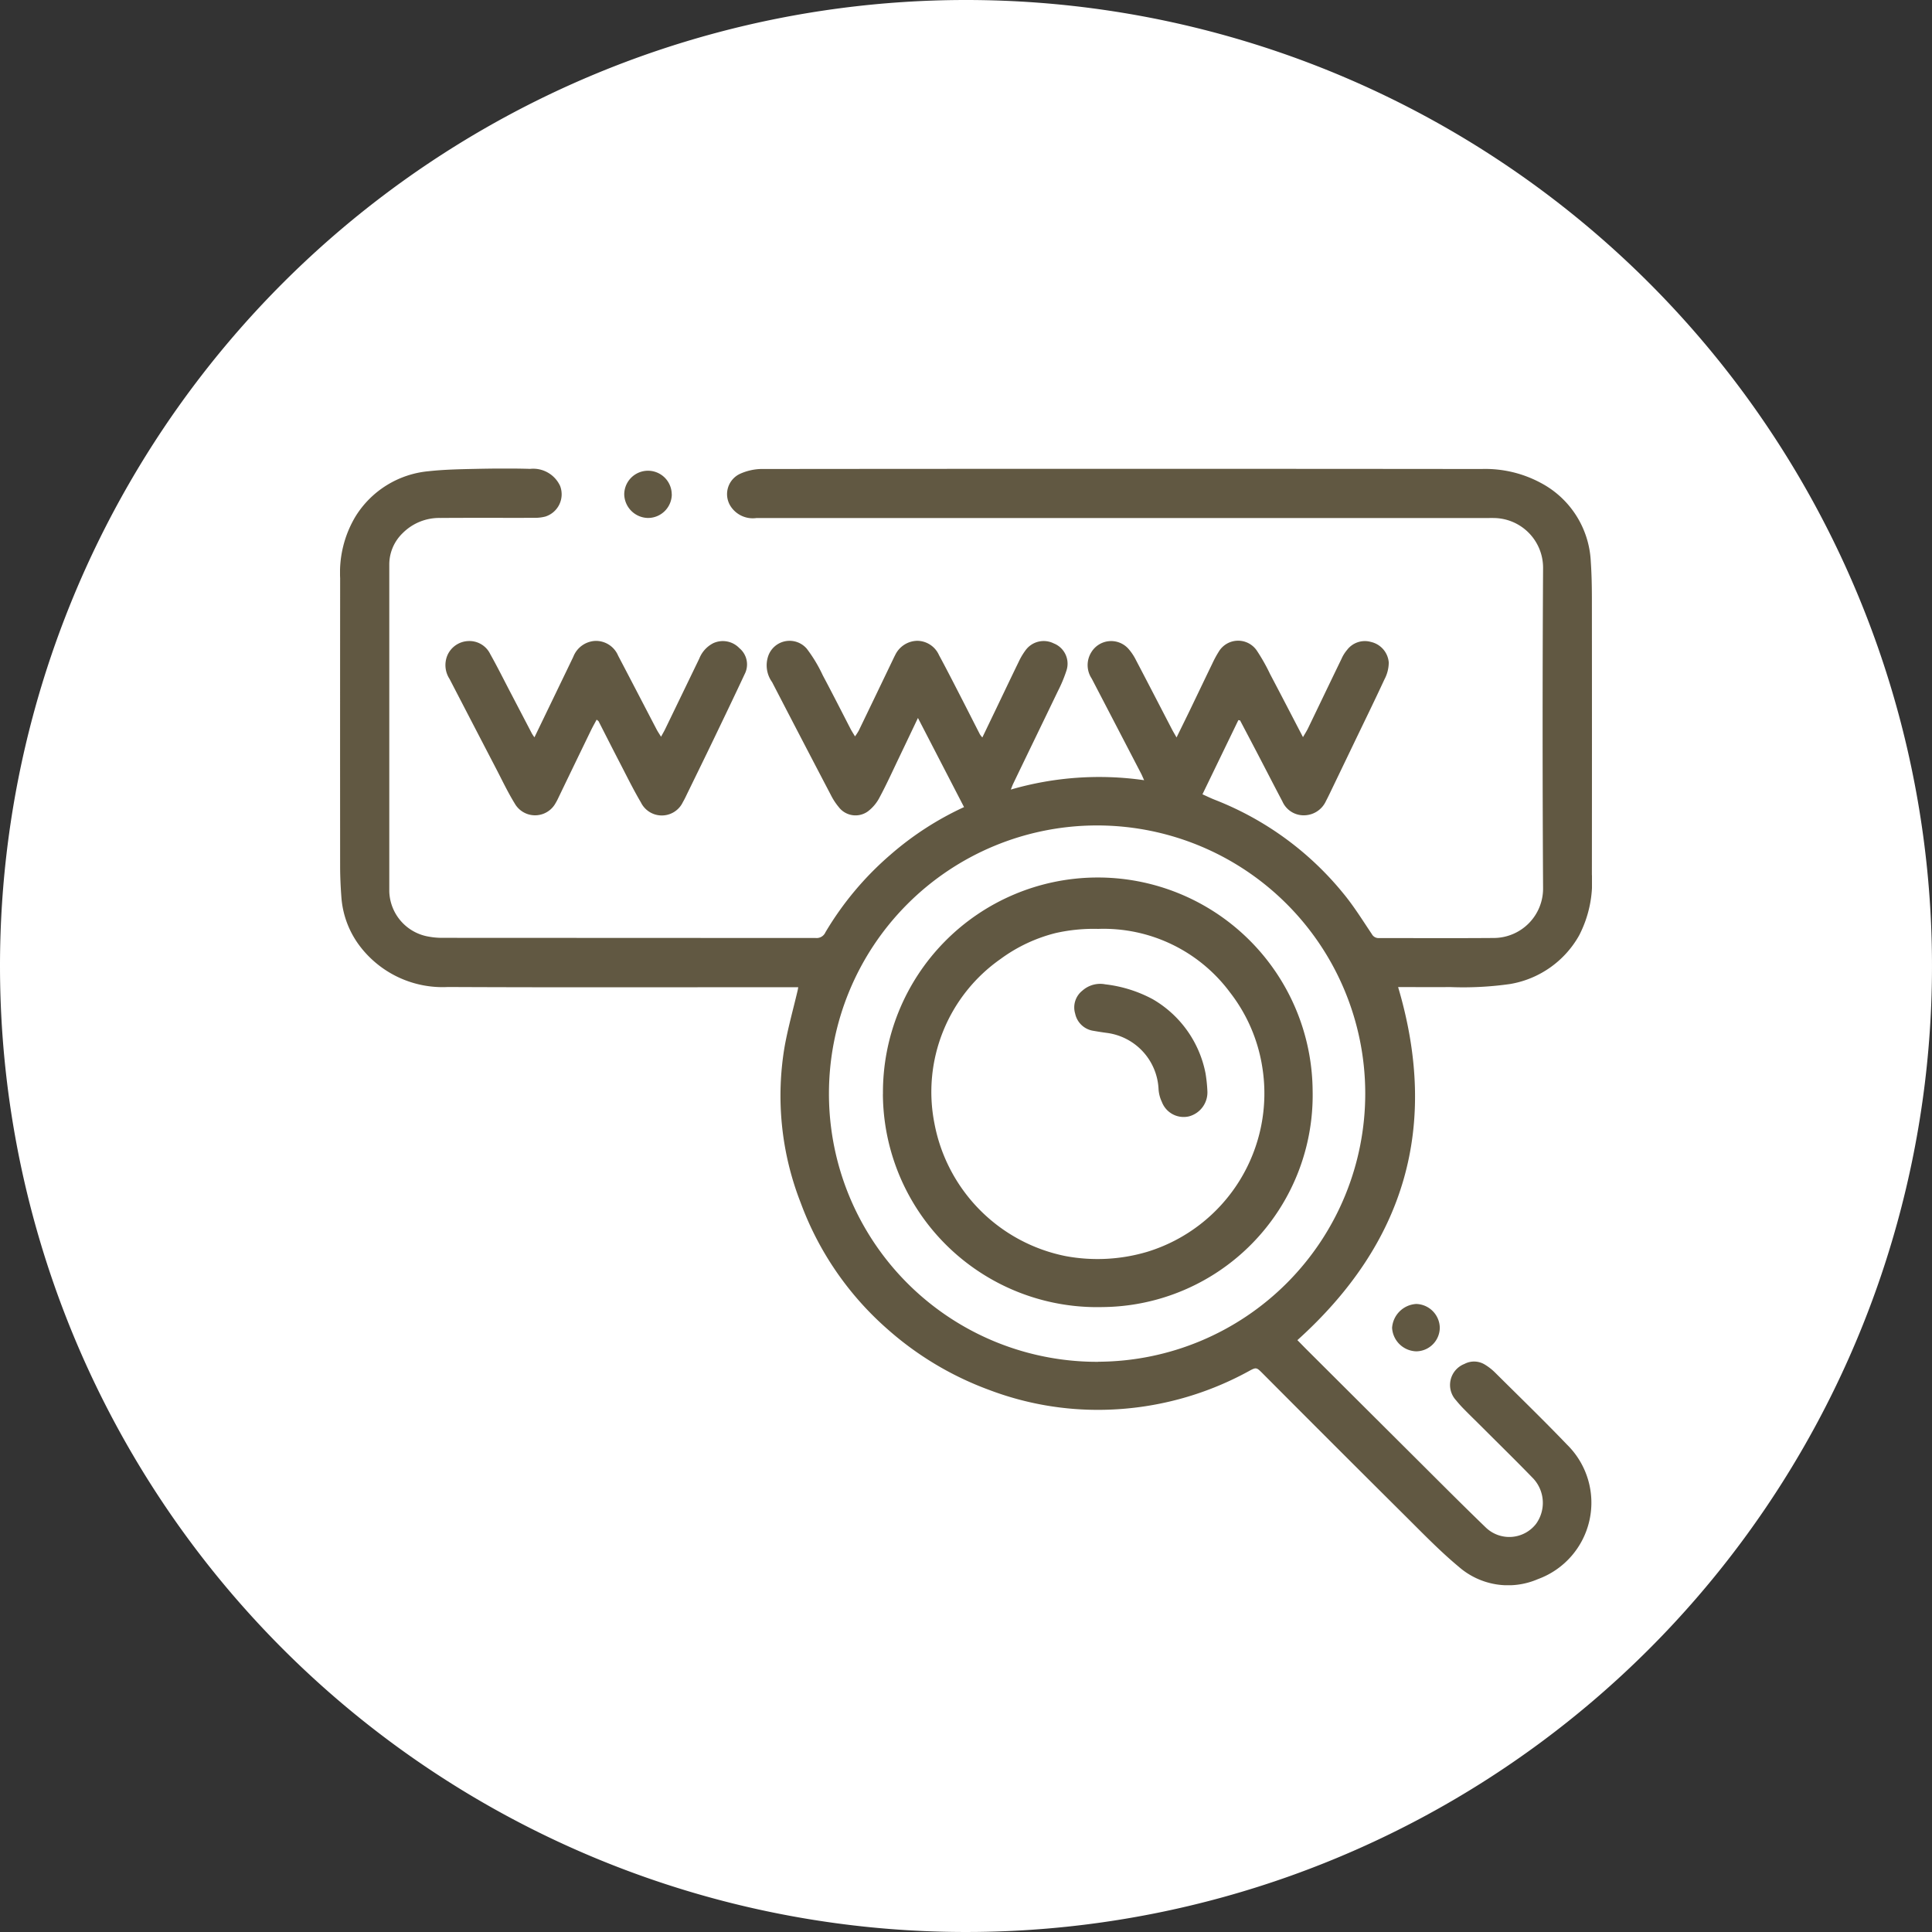 <svg xmlns="http://www.w3.org/2000/svg" xmlns:xlink="http://www.w3.org/1999/xlink" width="125" height="125" viewBox="0 0 125 125">
  <rect x="0" y="0" width="125" height="125" fill="#333333" stroke="none"/>
  <defs>
    <clipPath id="clip-path">
      <rect id="Rectangle_378675" data-name="Rectangle 378675" width="91" height="91" transform="translate(404 1177)" fill="#fff" stroke="#707070" stroke-width="1"/>
    </clipPath>
    <clipPath id="clip-path-2">
      <rect id="Rectangle_378680" data-name="Rectangle 378680" width="81" height="72.249" fill="#615842"/>
    </clipPath>
  </defs>
  <g id="Group_1074722" data-name="Group 1074722" transform="translate(-7305 9703.856)">
    <g id="Group_1074244" data-name="Group 1074244" transform="translate(6919 -11849.856)">
      <path id="Path_608385" data-name="Path 608385" d="M62.5,0A62.5,62.5,0,1,1,0,62.5,62.5,62.5,0,0,1,62.5,0Z" transform="translate(386 2146)" fill="#fff"/>
    </g>
    <g id="Mask_Group_154406" data-name="Mask Group 154406" transform="translate(6918 -10863)" clip-path="url(#clip-path)">
      <g id="Group_1074246" data-name="Group 1074246" transform="translate(445 1143.459)">
        <g id="Group_1074254" data-name="Group 1074254" transform="translate(-36 46)">
          <g id="Group_1074253" data-name="Group 1074253" clip-path="url(#clip-path-2)">
            <path id="Path_612449" data-name="Path 612449" d="M68.459,33.554c2.67,9.017.437,16.574-6.518,22.839.2.2.423.433.649.658q3.39,3.38,6.782,6.758c1.58,1.572,3.149,3.153,4.752,4.7a2.191,2.191,0,0,0,3.262-.235,2.318,2.318,0,0,0-.176-2.92c-1.072-1.108-2.175-2.187-3.265-3.277-.4-.4-.808-.794-1.206-1.2a7.572,7.572,0,0,1-.531-.59,1.46,1.46,0,0,1,.537-2.353,1.332,1.332,0,0,1,1.348.055,3.511,3.511,0,0,1,.65.514c1.555,1.545,3.13,3.072,4.647,4.654A5.264,5.264,0,0,1,77.5,71.856a4.853,4.853,0,0,1-5.128-.808c-1.237-1.03-2.362-2.2-3.506-3.335q-4.6-4.573-9.179-9.172c-.4-.4-.408-.406-.923-.123A20.3,20.3,0,0,1,49.4,60.9a19.8,19.8,0,0,1-7.393-1.283,20.627,20.627,0,0,1-6.592-3.94,20.084,20.084,0,0,1-5.606-8.16A19,19,0,0,1,28.77,37.37c.221-1.215.557-2.408.84-3.612.011-.046.017-.093.037-.2h-.464c-7.4,0-14.8.021-22.2-.013a6.727,6.727,0,0,1-5.708-2.655A5.936,5.936,0,0,1,.087,27.721c-.049-.66-.08-1.322-.081-1.984Q0,16.414.007,7.091a7.067,7.067,0,0,1,1-4A6.229,6.229,0,0,1,5.726.174C6.74.063,7.766.044,8.788.022c1.168-.024,2.339-.035,3.507,0a1.918,1.918,0,0,1,1.945,1.107,1.511,1.511,0,0,1-.956,1.978,2.673,2.673,0,0,1-.677.083c-2.037.006-4.074-.007-6.111.008a3.339,3.339,0,0,0-2.447.985,2.816,2.816,0,0,0-.862,2.04q0,10.57,0,21.14a3.058,3.058,0,0,0,2.572,2.926,4.7,4.7,0,0,0,.861.075q12.076.006,24.153.01a.62.62,0,0,0,.632-.369,20.212,20.212,0,0,1,4.205-5.017,19.891,19.891,0,0,1,4.763-3.083l-2.982-5.767c-.436.914-.836,1.757-1.24,2.6s-.792,1.7-1.236,2.527a2.663,2.663,0,0,1-.767.92,1.365,1.365,0,0,1-1.883-.283,4.04,4.04,0,0,1-.51-.782q-1.908-3.644-3.8-7.3a1.86,1.86,0,0,1-.242-1.716,1.464,1.464,0,0,1,2.488-.443,9.346,9.346,0,0,1,1.035,1.723c.611,1.146,1.2,2.306,1.794,3.459.077.149.171.289.289.488a3.76,3.76,0,0,0,.242-.373q1.114-2.306,2.221-4.616c.042-.086.081-.175.128-.258a1.615,1.615,0,0,1,1.438-.938,1.557,1.557,0,0,1,1.405.925c.469.867.918,1.746,1.369,2.623.429.833.851,1.671,1.279,2.505a1.4,1.4,0,0,0,.157.2c.307-.639.6-1.248.893-1.858.489-1.019.973-2.04,1.468-3.056a4.226,4.226,0,0,1,.423-.712,1.453,1.453,0,0,1,1.833-.46A1.411,1.411,0,0,1,47,13.07a8.962,8.962,0,0,1-.553,1.327c-.963,2.006-1.937,4.006-2.9,6.009-.045.094-.078.193-.148.366a20.459,20.459,0,0,1,8.626-.607c-.086-.188-.129-.294-.181-.4q-1.605-3.09-3.212-6.178a1.57,1.57,0,0,1-.02-1.707A1.5,1.5,0,0,1,51,11.653a3.4,3.4,0,0,1,.5.747c.783,1.491,1.554,2.988,2.33,4.482.082.158.175.309.293.517.3-.616.581-1.18.855-1.748.491-1.018.977-2.039,1.47-3.056a6.659,6.659,0,0,1,.395-.729,1.462,1.462,0,0,1,2.464-.1,12.1,12.1,0,0,1,.869,1.536c.7,1.327,1.389,2.66,2.127,4.077.128-.222.24-.394.329-.577.722-1.494,1.437-2.991,2.161-4.484a2.325,2.325,0,0,1,.36-.579,1.442,1.442,0,0,1,1.549-.519,1.484,1.484,0,0,1,1.151,1.335,2.373,2.373,0,0,1-.283,1.094c-.652,1.408-1.336,2.8-2.008,4.2q-.774,1.61-1.548,3.218-.11.228-.227.451a1.57,1.57,0,0,1-1.409.918,1.5,1.5,0,0,1-1.408-.9c-.539-1.021-1.065-2.049-1.6-3.073-.377-.723-.758-1.445-1.138-2.167l-.11-.019-2.323,4.8c.278.124.533.251.8.355a20.175,20.175,0,0,1,8.338,6.088c.67.815,1.23,1.722,1.82,2.6a.49.49,0,0,0,.462.259c2.471,0,4.941.013,7.412-.006a3.2,3.2,0,0,0,3.206-3.241q-.06-10.352,0-20.706a3.217,3.217,0,0,0-3.2-3.224c-.12-.006-.241,0-.361,0q-23.665,0-47.329,0a1.708,1.708,0,0,1-1.7-.8A1.449,1.449,0,0,1,25.9.333,3.524,3.524,0,0,1,27.22.03q23.321-.023,46.642,0a7.573,7.573,0,0,1,3.828.9,6.073,6.073,0,0,1,3.234,5.1c.055.792.07,1.588.071,2.382q.008,8.926,0,17.851a7.518,7.518,0,0,1-.826,3.945,6.329,6.329,0,0,1-4.45,3.141,21.383,21.383,0,0,1-3.889.2c-1.107.01-2.214,0-3.371,0m-19.4,24.241A17.349,17.349,0,1,0,31.633,40.446,17.344,17.344,0,0,0,49.054,57.795" transform="translate(0 -0.001)" fill="#615842"/>
            <path id="Path_612450" data-name="Path 612450" d="M29.249,44.678c.854-1.769,1.685-3.487,2.512-5.206a1.606,1.606,0,0,1,1.446-1.032,1.559,1.559,0,0,1,1.457.957c.834,1.586,1.656,3.178,2.486,4.766.076.146.17.282.29.477.107-.2.19-.334.26-.479q1.108-2.288,2.214-4.578a1.9,1.9,0,0,1,.9-.993,1.479,1.479,0,0,1,1.693.319,1.365,1.365,0,0,1,.345,1.676c-.677,1.449-1.37,2.89-2.063,4.331-.537,1.116-1.082,2.228-1.625,3.341-.1.205-.194.415-.311.611a1.506,1.506,0,0,1-2.716.023c-.5-.848-.934-1.736-1.388-2.611s-.9-1.755-1.346-2.632c-.015-.028-.051-.046-.13-.113-.129.242-.256.463-.367.692q-1.07,2.207-2.134,4.417a3.006,3.006,0,0,1-.153.286,1.513,1.513,0,0,1-2.65.023c-.446-.726-.812-1.5-1.206-2.258Q25.257,43.8,23.755,40.9a1.638,1.638,0,0,1-.141-1.521,1.539,1.539,0,0,1,1.363-.929,1.494,1.494,0,0,1,1.413.846c.45.8.855,1.615,1.278,2.425q.71,1.359,1.419,2.718a2.7,2.7,0,0,0,.161.238" transform="translate(-16.67 -27.289)" fill="#615842"/>
            <path id="Path_612451" data-name="Path 612451" d="M66.477,1.966a1.54,1.54,0,0,1-1.539,1.529A1.565,1.565,0,0,1,63.4,1.986a1.536,1.536,0,1,1,3.073-.02" transform="translate(-45.012 -0.298)" fill="#615842"/>
            <path id="Path_612452" data-name="Path 612452" d="M236.195,189.389a1.612,1.612,0,0,1-1.547-1.52,1.661,1.661,0,0,1,1.567-1.544,1.569,1.569,0,0,1,1.519,1.528,1.54,1.54,0,0,1-1.539,1.537" transform="translate(-166.58 -132.274)" fill="#615842"/>
            <path id="Path_612453" data-name="Path 612453" d="M121.094,105.549a13.9,13.9,0,0,1,27.8-.215,13.71,13.71,0,0,1-13.582,14,13.861,13.861,0,0,1-14.222-13.78m13.94-10.687a11.169,11.169,0,0,0-2.758.267,10.191,10.191,0,0,0-3.567,1.678,10.5,10.5,0,0,0-4.28,10.642,10.79,10.79,0,0,0,8.506,8.586,11.294,11.294,0,0,0,5.276-.285,10.72,10.72,0,0,0,7.428-11.956,10.509,10.509,0,0,0-2.08-4.814,10.186,10.186,0,0,0-8.525-4.119" transform="translate(-85.967 -65.082)" fill="#615842"/>
            <path id="Path_612454" data-name="Path 612454" d="M172.375,121.819a1.606,1.606,0,0,1-1.188,1.69,1.507,1.507,0,0,1-1.753-.934,2.238,2.238,0,0,1-.217-.867,3.846,3.846,0,0,0-3.349-3.6q-.429-.057-.855-.133a1.42,1.42,0,0,1-1.189-1.113,1.386,1.386,0,0,1,.475-1.495,1.73,1.73,0,0,1,1.477-.4,8.542,8.542,0,0,1,3.073.965,7.112,7.112,0,0,1,3.409,4.79,9.632,9.632,0,0,1,.118,1.1" transform="translate(-116.261 -81.595)" fill="#615842"/>
          </g>
        </g>
      </g>
    </g>
  </g>
</svg>
